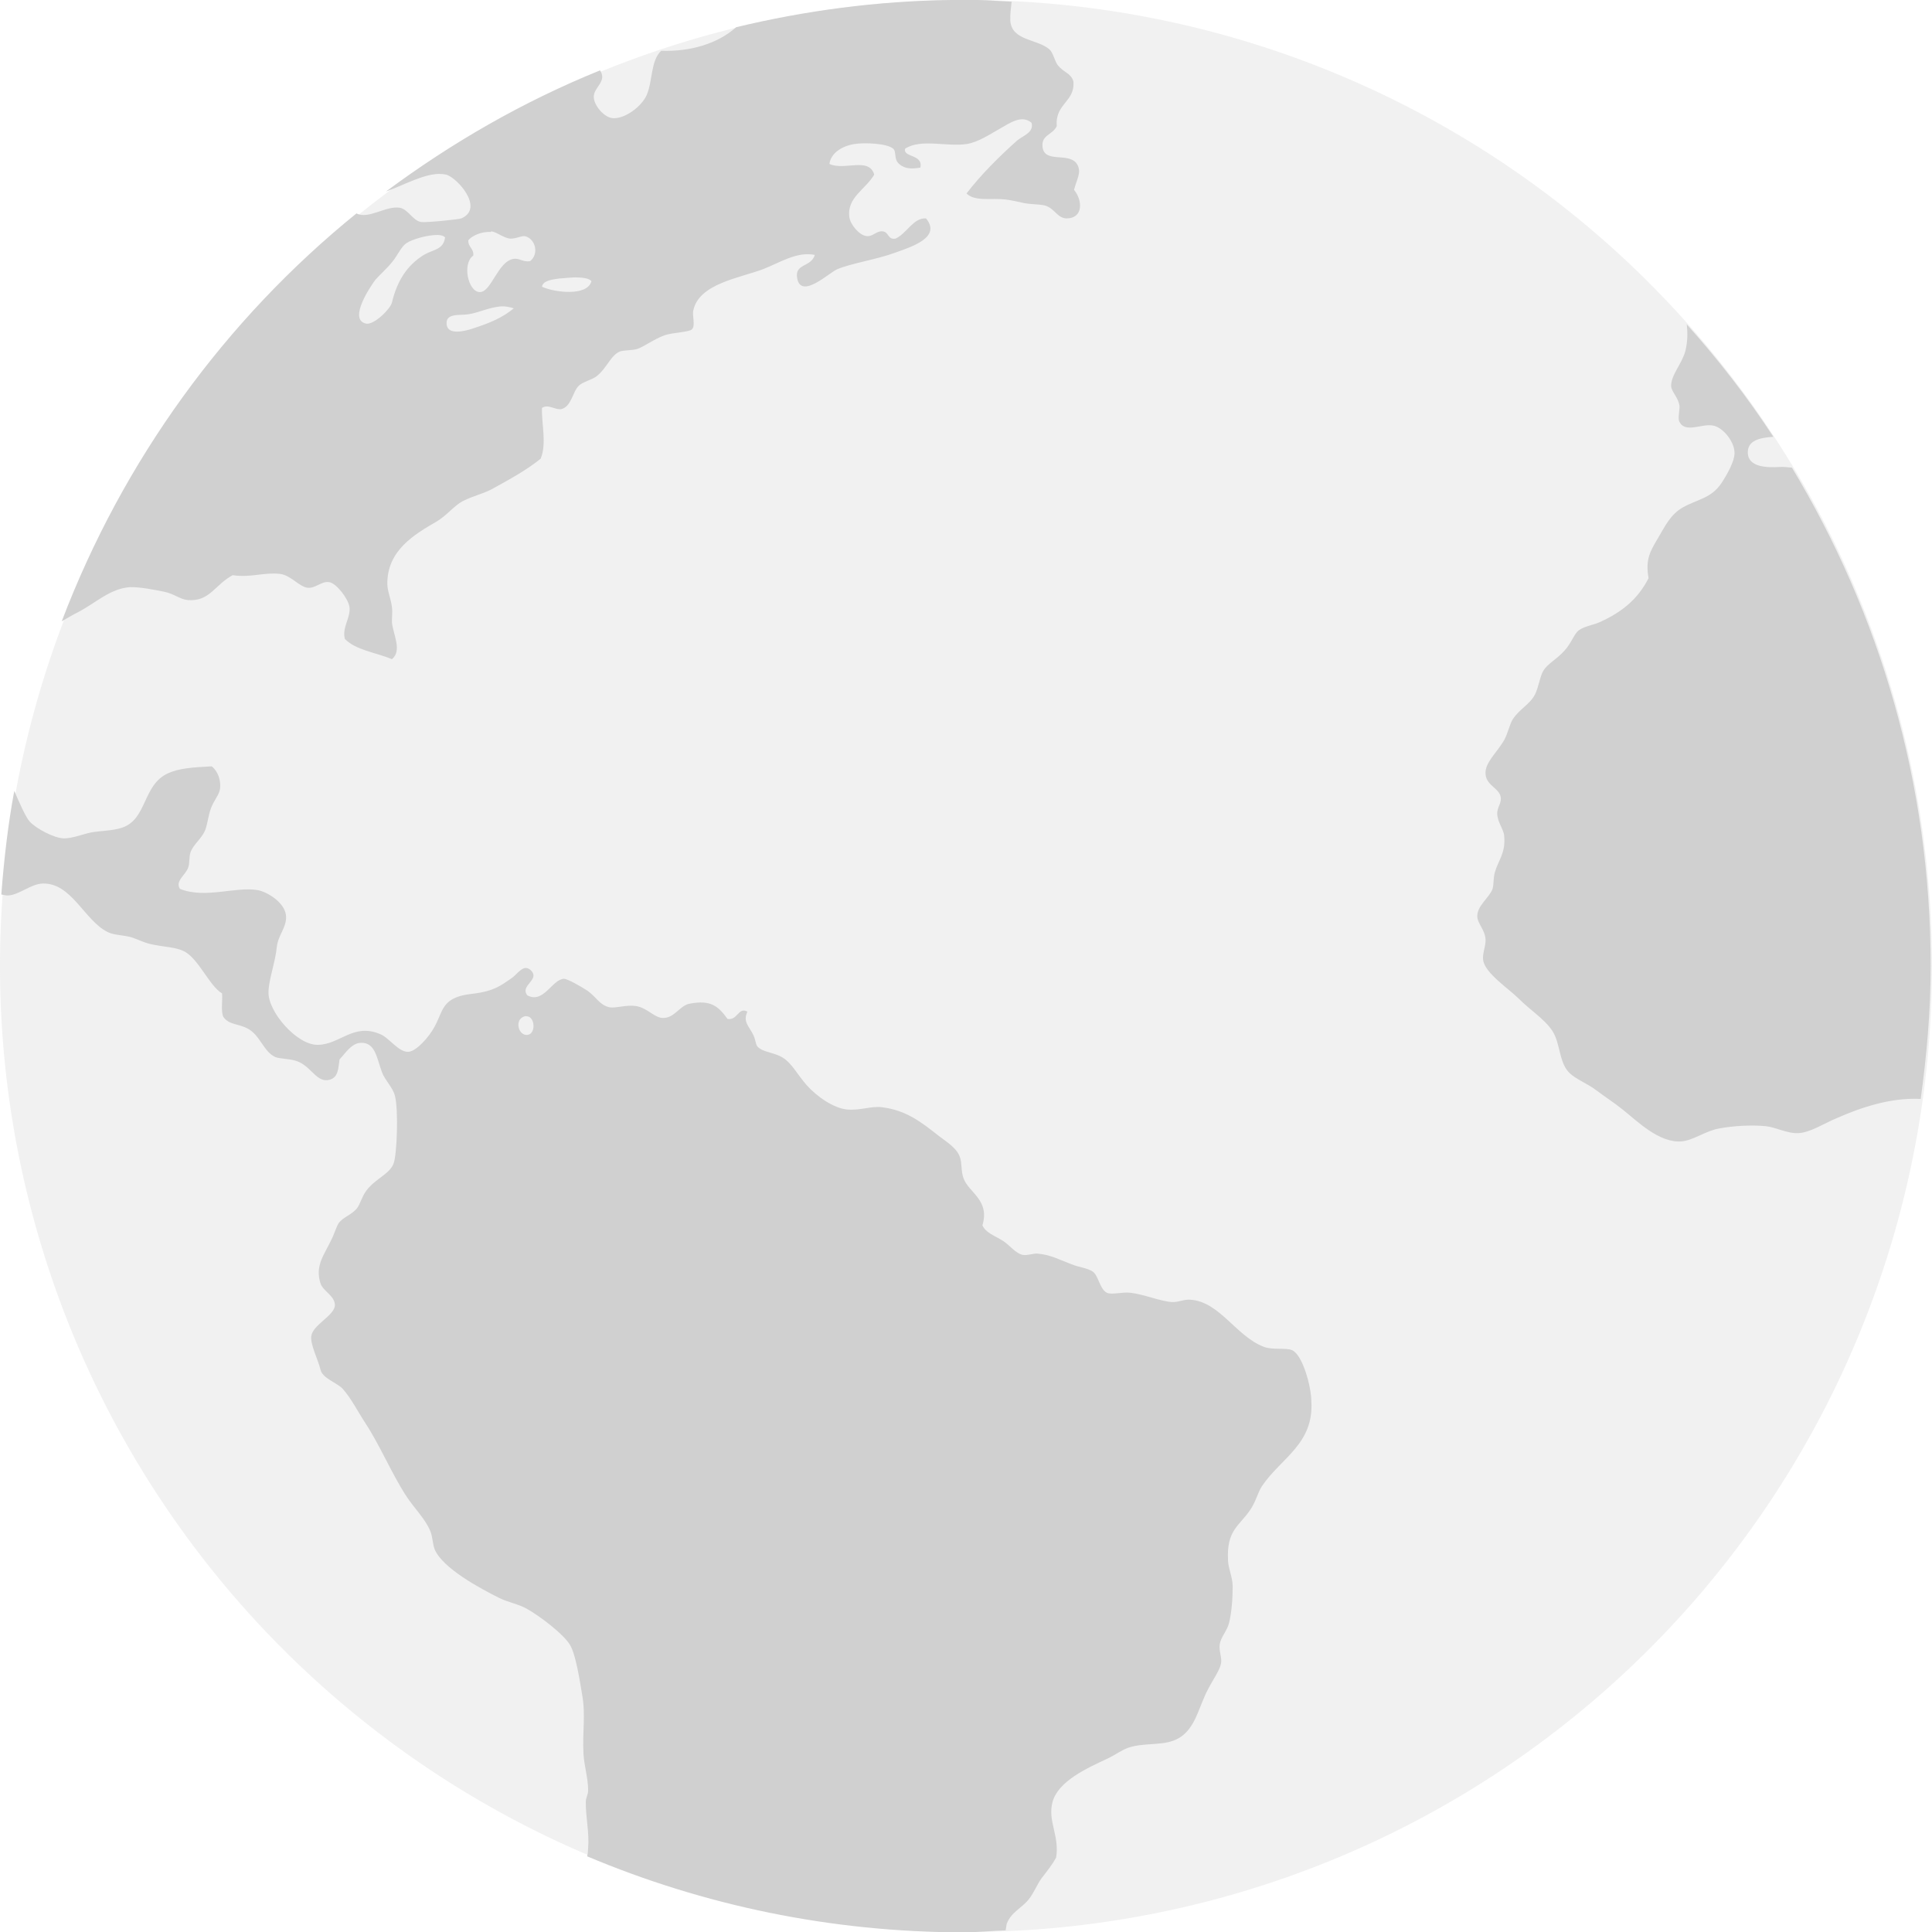 <?xml version="1.0" encoding="UTF-8" standalone="no"?>
<!-- Created with Inkscape (http://www.inkscape.org/) -->

<svg
   xmlns:dc="http://purl.org/dc/elements/1.1/"
   xmlns:cc="http://creativecommons.org/ns#"
   xmlns:rdf="http://www.w3.org/1999/02/22-rdf-syntax-ns#"
   xmlns:svg="http://www.w3.org/2000/svg"
   xmlns="http://www.w3.org/2000/svg"
   xmlns:sodipodi="http://sodipodi.sourceforge.net/DTD/sodipodi-0.dtd"
   xmlns:inkscape="http://www.inkscape.org/namespaces/inkscape"
   width="22"
   height="22"
   viewBox="0 0 5.821 5.821"
   version="1.1"
   id="svg8"
   inkscape:version="0.92+devel 15703 custom"
   sodipodi:docname="glyph-earth.svg">
  <defs
     id="defs2" />
  <sodipodi:namedview
     id="base"
     pagecolor="#002466"
     bordercolor="#ffffff"
     borderopacity="0.29"
     inkscape:pageopacity="1"
     inkscape:pageshadow="2"
     inkscape:zoom="13.21004"
     inkscape:cx="11"
     inkscape:cy="11"
     inkscape:document-units="px"
     inkscape:current-layer="g4850"
     inkscape:document-rotation="0"
     showgrid="false"
     units="px"
     inkscape:showpageshadow="false"
     borderlayer="true"
     inkscape:window-width="1920"
     inkscape:window-height="1054"
     inkscape:window-x="0"
     inkscape:window-y="0"
     inkscape:window-maximized="1" />
  <g
     id="g4850"
     inkscape:label="#glyph">
    <path
       inkscape:connector-curvature="0"
       id="path4845"
       d="M 5.821,2.91 A 2.91,2.91 0 0 1 2.91,5.821 2.91,2.91 0 0 1 2.4999997e-8,2.91 2.91,2.91 0 0 1 2.91,7.4999998e-8 2.91,2.91 0 0 1 5.821,2.91 Z"
       style="display:inline;opacity:0.3;fill:#d0d0d0;stroke-width:0.397;stroke-linecap:square"
       inkscape:label="#2" />
    <path
       inkscape:connector-curvature="0"
       d="M 2.865,4.2e-6 C 2.642,0.003 2.426,0.032 2.218,0.082 c -0.055,0.049 -0.136,0.074 -0.226,0.071 -0.032,0.031 -0.025,0.089 -0.043,0.132 -0.015,0.036 -0.067,0.074 -0.103,0.071 -0.026,-0.002 -0.057,-0.039 -0.057,-0.064 -9.57e-5,-0.03 0.041,-0.046 0.019,-0.08 -0.232,0.094 -0.447,0.218 -0.645,0.365 0.053,-0.019 0.111,-0.052 0.159,-0.053 0.008,-9.361e-5 0.015,6.2383e-4 0.022,0.002 0.032,0.008 0.117,0.101 0.046,0.132 -0.007,0.003 -0.104,0.013 -0.121,0.011 -0.025,-0.004 -0.039,-0.038 -0.064,-0.043 -0.042,-0.007 -0.095,0.036 -0.131,0.017 C 0.679,0.963 0.371,1.386 0.186,1.872 c 0.017,-0.01 0.034,-0.02 0.05,-0.028 0.052,-0.027 0.096,-0.071 0.156,-0.075 0.03,-6.239e-4 0.074,0.008 0.103,0.014 0.027,0.005 0.048,0.023 0.071,0.025 0.066,0.005 0.081,-0.046 0.135,-0.075 0.055,0.008 0.092,-0.009 0.142,-0.004 0.034,0.004 0.059,0.04 0.085,0.042 0.022,0.002 0.042,-0.021 0.064,-0.017 0.021,0.003 0.057,0.049 0.061,0.075 0.004,0.032 -0.023,0.061 -0.014,0.096 0.033,0.034 0.094,0.041 0.142,0.061 0.031,-0.026 0.004,-0.073 0,-0.11 -6.239e-4,-0.016 0.002,-0.031 0,-0.046 -0.003,-0.026 -0.014,-0.049 -0.014,-0.071 -6.238e-4,-0.101 0.082,-0.149 0.149,-0.188 0.029,-0.017 0.053,-0.048 0.078,-0.061 0.036,-0.018 0.063,-0.022 0.093,-0.039 0.054,-0.03 0.1,-0.055 0.142,-0.089 0.019,-0.046 0.002,-0.107 0.004,-0.153 0.019,-0.012 0.036,0.005 0.057,0.004 0.032,-0.007 0.035,-0.053 0.054,-0.071 0.011,-0.011 0.04,-0.018 0.053,-0.028 0.032,-0.025 0.043,-0.064 0.071,-0.075 0.01,-0.004 0.034,-0.003 0.05,-0.007 0.021,-0.006 0.051,-0.03 0.085,-0.042 0.022,-0.008 0.074,-0.009 0.082,-0.018 0.011,-0.011 -1.45e-5,-0.041 0.004,-0.057 0.017,-0.08 0.138,-0.097 0.21,-0.124 0.05,-0.019 0.101,-0.054 0.156,-0.043 -0.011,0.038 -0.062,0.025 -0.053,0.071 0.012,0.064 0.098,-0.019 0.121,-0.028 0.043,-0.018 0.118,-0.029 0.175,-0.05 0.05,-0.018 0.139,-0.046 0.092,-0.103 -0.039,-0.002 -0.058,0.046 -0.092,0.061 -0.024,0.004 -0.019,-0.02 -0.039,-0.022 -0.019,-0.002 -0.03,0.018 -0.05,0.014 -0.02,-0.003 -0.047,-0.034 -0.05,-0.057 -0.008,-0.059 0.05,-0.084 0.075,-0.128 -0.016,-0.054 -0.09,-0.011 -0.135,-0.032 0.004,-0.032 0.037,-0.054 0.075,-0.06 0.031,-0.005 0.099,-0.002 0.117,0.014 0.011,0.009 8.332e-4,0.031 0.018,0.046 0.018,0.016 0.04,0.015 0.064,0.011 0.009,-0.041 -0.053,-0.03 -0.046,-0.057 0.048,-0.031 0.126,-0.005 0.185,-0.014 0.034,-0.005 0.07,-0.029 0.1,-0.046 0.029,-0.016 0.066,-0.044 0.096,-0.018 0.008,0.029 -0.026,0.039 -0.043,0.053 -0.054,0.048 -0.11,0.104 -0.153,0.16 0.026,0.025 0.073,0.013 0.117,0.018 0.017,0.002 0.039,0.007 0.057,0.011 0.021,0.004 0.044,0.003 0.061,0.007 0.03,0.007 0.038,0.039 0.067,0.039 0.049,-8.733e-5 0.049,-0.053 0.022,-0.086 0.009,-0.034 0.022,-0.051 0.011,-0.074 -0.022,-0.044 -0.102,-0.002 -0.106,-0.057 -0.003,-0.035 0.03,-0.034 0.043,-0.061 -0.006,-0.068 0.056,-0.073 0.05,-0.135 C 3.226,0.219 3.204,0.219 3.186,0.195 3.177,0.182 3.173,0.158 3.161,0.148 3.124,0.117 3.049,0.123 3.044,0.063 3.043,0.043 3.046,0.024 3.048,0.005 3.014,0.004 2.98,4.777e-4 2.945,-2.3e-6 Z m -1.385,0.697 c 0.017,0.002 0.037,0.02 0.057,0.022 0.019,6.2384e-4 0.035,-0.01 0.046,-0.007 0.03,0.008 0.042,0.053 0.014,0.075 -0.023,0.003 -0.032,-0.01 -0.05,-0.007 -0.048,0.008 -0.067,0.103 -0.103,0.1 -0.034,-0.003 -0.052,-0.086 -0.018,-0.11 0.002,-0.022 -0.016,-0.025 -0.015,-0.046 0.01,-0.013 0.039,-0.027 0.068,-0.025 z M 1.32,0.708 c 0.01,4.1587e-4 0.017,0.003 0.021,0.007 C 1.336,0.753 1.306,0.751 1.277,0.768 1.227,0.799 1.197,0.845 1.181,0.911 1.177,0.93 1.127,0.98 1.103,0.975 1.047,0.963 1.119,0.859 1.131,0.843 1.146,0.826 1.165,0.81 1.181,0.79 1.198,0.77 1.208,0.744 1.224,0.733 1.241,0.721 1.29,0.707 1.32,0.708 Z m 0.421,0.128 c 0.018,4.1594e-4 0.034,0.003 0.041,0.011 -0.012,0.047 -0.112,0.034 -0.149,0.017 0.002,-0.018 0.03,-0.022 0.053,-0.025 0.016,-6.2392e-4 0.037,-0.004 0.055,-0.003 z m -0.23,0.087 c 0.012,-4.159e-4 0.024,0.002 0.037,0.006 -0.033,0.027 -0.068,0.043 -0.124,0.061 -0.027,0.009 -0.074,0.019 -0.078,-0.011 -0.006,-0.037 0.04,-0.028 0.064,-0.032 0.031,-0.004 0.065,-0.022 0.102,-0.024 z m 3.571,0.053 c 0.003,0.027 0.003,0.052 -0.004,0.081 -0.01,0.039 -0.044,0.073 -0.043,0.107 0.002,0.017 0.021,0.034 0.025,0.057 0.002,0.012 -0.006,0.039 0,0.05 0.018,0.035 0.067,0.005 0.1,0.011 C 5.19,1.286 5.227,1.331 5.226,1.366 5.226,1.39 5.203,1.431 5.187,1.455 5.156,1.502 5.114,1.504 5.07,1.529 5.033,1.55 5.017,1.585 4.995,1.622 4.972,1.661 4.957,1.685 4.967,1.742 4.935,1.805 4.887,1.844 4.821,1.874 c -0.019,0.009 -0.046,0.012 -0.064,0.025 -0.014,0.01 -0.022,0.038 -0.043,0.061 -0.025,0.028 -0.051,0.039 -0.064,0.061 -0.01,0.016 -0.014,0.049 -0.025,0.071 -0.015,0.03 -0.047,0.044 -0.067,0.075 -0.009,0.014 -0.015,0.042 -0.025,0.061 -0.023,0.041 -0.061,0.07 -0.057,0.106 0.004,0.035 0.044,0.041 0.046,0.071 6.238e-4,0.017 -0.011,0.028 -0.011,0.046 6.239e-4,0.027 0.019,0.046 0.021,0.067 0.005,0.053 -0.018,0.074 -0.028,0.11 -0.005,0.017 -0.003,0.036 -0.007,0.05 -0.009,0.026 -0.046,0.05 -0.046,0.082 -4.16e-4,0.022 0.023,0.04 0.025,0.071 6.238e-4,0.021 -0.011,0.044 -0.007,0.064 0.008,0.039 0.077,0.084 0.107,0.114 0.04,0.04 0.093,0.071 0.11,0.114 0.015,0.036 0.015,0.083 0.043,0.11 0.021,0.02 0.055,0.032 0.082,0.053 0.025,0.019 0.052,0.036 0.078,0.057 0.043,0.034 0.109,0.101 0.177,0.096 0.036,-0.003 0.073,-0.032 0.114,-0.039 0.042,-0.008 0.097,-0.011 0.139,-0.007 0.032,0.003 0.066,0.023 0.1,0.021 0.036,-0.002 0.076,-0.029 0.117,-0.046 0.064,-0.028 0.157,-0.062 0.251,-0.057 0.018,-0.131 0.03,-0.264 0.03,-0.4 0,-0.551 -0.154,-1.063 -0.418,-1.502 -0.012,-8.332e-4 -0.024,-0.003 -0.037,-0.002 -0.036,0.002 -0.095,0.002 -0.096,-0.043 -4.159e-4,-0.037 0.035,-0.045 0.077,-0.048 C 5.264,1.195 5.176,1.082 5.081,0.976 Z M 0.637,2.309 c -0.059,0.003 -0.098,0.006 -0.131,0.021 -0.077,0.035 -0.062,0.139 -0.139,0.164 -0.027,0.009 -0.063,0.009 -0.092,0.014 -0.025,0.005 -0.056,0.018 -0.082,0.018 -0.031,-6.245e-4 -0.084,-0.03 -0.103,-0.05 -0.013,-0.014 -0.033,-0.061 -0.047,-0.093 -0.019,0.102 -0.031,0.207 -0.039,0.312 0.006,0.001 0.013,0.003 0.018,0.003 0.034,2.017e-4 0.07,-0.035 0.107,-0.036 0.087,-0.002 0.125,0.111 0.195,0.146 0.018,0.009 0.041,0.009 0.064,0.014 0.018,0.004 0.032,0.012 0.05,0.018 0.038,0.013 0.084,0.011 0.114,0.025 0.045,0.02 0.078,0.105 0.117,0.128 0.002,0.023 -0.004,0.054 0.004,0.071 0.018,0.025 0.044,0.019 0.075,0.036 0.036,0.02 0.047,0.07 0.082,0.085 0.012,0.005 0.042,0.005 0.061,0.011 0.047,0.014 0.062,0.069 0.103,0.057 0.026,-0.008 0.025,-0.035 0.029,-0.061 0.018,-0.019 0.036,-0.049 0.064,-0.05 0.044,-0.002 0.048,0.046 0.064,0.089 0.009,0.024 0.033,0.046 0.039,0.071 0.011,0.044 0.006,0.176 -0.004,0.203 -0.011,0.032 -0.055,0.046 -0.082,0.082 -0.013,0.017 -0.019,0.041 -0.028,0.053 -0.017,0.021 -0.043,0.027 -0.056,0.046 -0.007,0.011 -0.014,0.035 -0.022,0.05 -0.021,0.045 -0.05,0.077 -0.032,0.132 0.008,0.022 0.043,0.037 0.043,0.064 9.15e-5,0.031 -0.066,0.059 -0.071,0.093 -0.004,0.025 0.02,0.07 0.028,0.103 0.006,0.025 0.053,0.04 0.067,0.057 0.025,0.028 0.045,0.068 0.068,0.103 0.045,0.069 0.08,0.154 0.124,0.221 0.023,0.035 0.056,0.067 0.071,0.103 0.008,0.018 0.007,0.04 0.014,0.057 0.025,0.057 0.137,0.117 0.195,0.146 0.027,0.013 0.057,0.018 0.082,0.032 0.038,0.021 0.112,0.077 0.131,0.11 0.017,0.03 0.028,0.102 0.036,0.149 0.011,0.062 4.159e-4,0.11 0.004,0.178 0.002,0.037 0.014,0.073 0.014,0.11 1.933e-4,0.013 -0.007,0.022 -0.007,0.035 -6.238e-4,0.044 0.011,0.094 0.007,0.139 -2.08e-4,0.01 -0.001,0.017 -0.003,0.025 0.349,0.147 0.733,0.229 1.136,0.229 0.042,0 0.083,-0.005 0.125,-0.006 0.001,-0.007 0.002,-0.013 0.003,-0.019 0.013,-0.036 0.046,-0.048 0.067,-0.075 0.016,-0.02 0.024,-0.044 0.039,-0.064 0.017,-0.022 0.032,-0.041 0.043,-0.061 0.011,-0.065 -0.026,-0.11 -0.011,-0.167 0.017,-0.064 0.105,-0.103 0.167,-0.132 0.021,-0.01 0.043,-0.026 0.061,-0.032 0.043,-0.015 0.096,-0.007 0.135,-0.021 0.067,-0.024 0.074,-0.096 0.106,-0.156 0.015,-0.029 0.036,-0.058 0.039,-0.078 0.003,-0.018 -0.007,-0.036 -0.004,-0.057 0.003,-0.021 0.022,-0.04 0.028,-0.064 0.008,-0.031 0.011,-0.076 0.011,-0.11 0,-0.028 -0.013,-0.053 -0.014,-0.078 -0.005,-0.092 0.033,-0.103 0.067,-0.153 0.017,-0.025 0.023,-0.053 0.035,-0.071 0.057,-0.085 0.157,-0.127 0.149,-0.256 C 3.951,4.179 3.925,4.082 3.893,4.068 3.875,4.06 3.834,4.068 3.808,4.058 3.724,4.026 3.675,3.922 3.587,3.916 c -0.019,-0.002 -0.036,0.008 -0.056,0.007 -0.034,-0.002 -0.087,-0.024 -0.125,-0.028 -0.024,-0.003 -0.057,0.007 -0.071,0 -0.022,-0.011 -0.025,-0.052 -0.043,-0.064 -0.014,-0.01 -0.042,-0.013 -0.064,-0.022 -0.035,-0.013 -0.063,-0.029 -0.103,-0.032 -0.012,-6.239e-4 -0.028,0.006 -0.043,0.004 -0.022,-0.004 -0.04,-0.03 -0.061,-0.043 -0.026,-0.016 -0.05,-0.023 -0.061,-0.046 0.023,-0.077 -0.041,-0.098 -0.057,-0.142 -0.008,-0.021 -0.004,-0.046 -0.011,-0.064 -0.009,-0.026 -0.035,-0.042 -0.064,-0.064 -0.051,-0.04 -0.097,-0.077 -0.171,-0.086 -0.032,-0.004 -0.064,0.01 -0.103,0.007 -0.041,-0.003 -0.093,-0.039 -0.124,-0.074 -0.03,-0.035 -0.045,-0.066 -0.071,-0.082 -0.025,-0.016 -0.058,-0.016 -0.075,-0.032 -0.008,-0.007 -0.006,-0.019 -0.014,-0.036 -0.012,-0.026 -0.033,-0.04 -0.018,-0.071 -0.028,-0.015 -0.029,0.027 -0.06,0.022 -0.028,-0.039 -0.051,-0.058 -0.114,-0.046 -0.029,0.005 -0.045,0.042 -0.078,0.043 -0.027,0.002 -0.049,-0.031 -0.085,-0.036 -0.027,-0.004 -0.059,0.007 -0.078,0.004 -0.03,-0.006 -0.04,-0.031 -0.067,-0.05 -0.02,-0.013 -0.06,-0.036 -0.071,-0.036 -0.036,0.002 -0.061,0.076 -0.11,0.05 -0.024,-0.03 0.039,-0.046 0.011,-0.075 -0.022,-0.022 -0.04,0.01 -0.057,0.022 -0.02,0.014 -0.038,0.027 -0.06,0.035 -0.049,0.018 -0.079,0.009 -0.117,0.028 -0.035,0.018 -0.037,0.049 -0.057,0.085 -0.016,0.03 -0.054,0.073 -0.078,0.075 -0.03,0.002 -0.058,-0.042 -0.085,-0.053 -0.081,-0.035 -0.121,0.031 -0.188,0.032 -0.063,0.002 -0.152,-0.101 -0.149,-0.16 6.238e-4,-0.036 0.021,-0.091 0.025,-0.135 0.004,-0.035 0.028,-0.057 0.028,-0.089 6.238e-4,-0.043 -0.057,-0.077 -0.085,-0.082 -0.066,-0.012 -0.159,0.027 -0.235,-0.004 -0.015,-0.024 0.017,-0.041 0.025,-0.064 0.005,-0.013 0.002,-0.031 0.007,-0.046 0.008,-0.023 0.032,-0.04 0.043,-0.064 0.008,-0.018 0.01,-0.045 0.018,-0.067 0.009,-0.026 0.026,-0.042 0.028,-0.061 0.003,-0.024 -0.006,-0.052 -0.025,-0.067 z M 1.588,3.062 c 0.024,0.002 0.027,0.052 0.002,0.056 -0.027,0.004 -0.04,-0.042 -0.014,-0.054 0.004,-0.002 0.008,-0.003 0.012,-0.002 z"
       id="path34"
       style="fill:#d0d0d0;stroke-width:0.265"
       inkscape:label="#1" />
  </g>
</svg>
